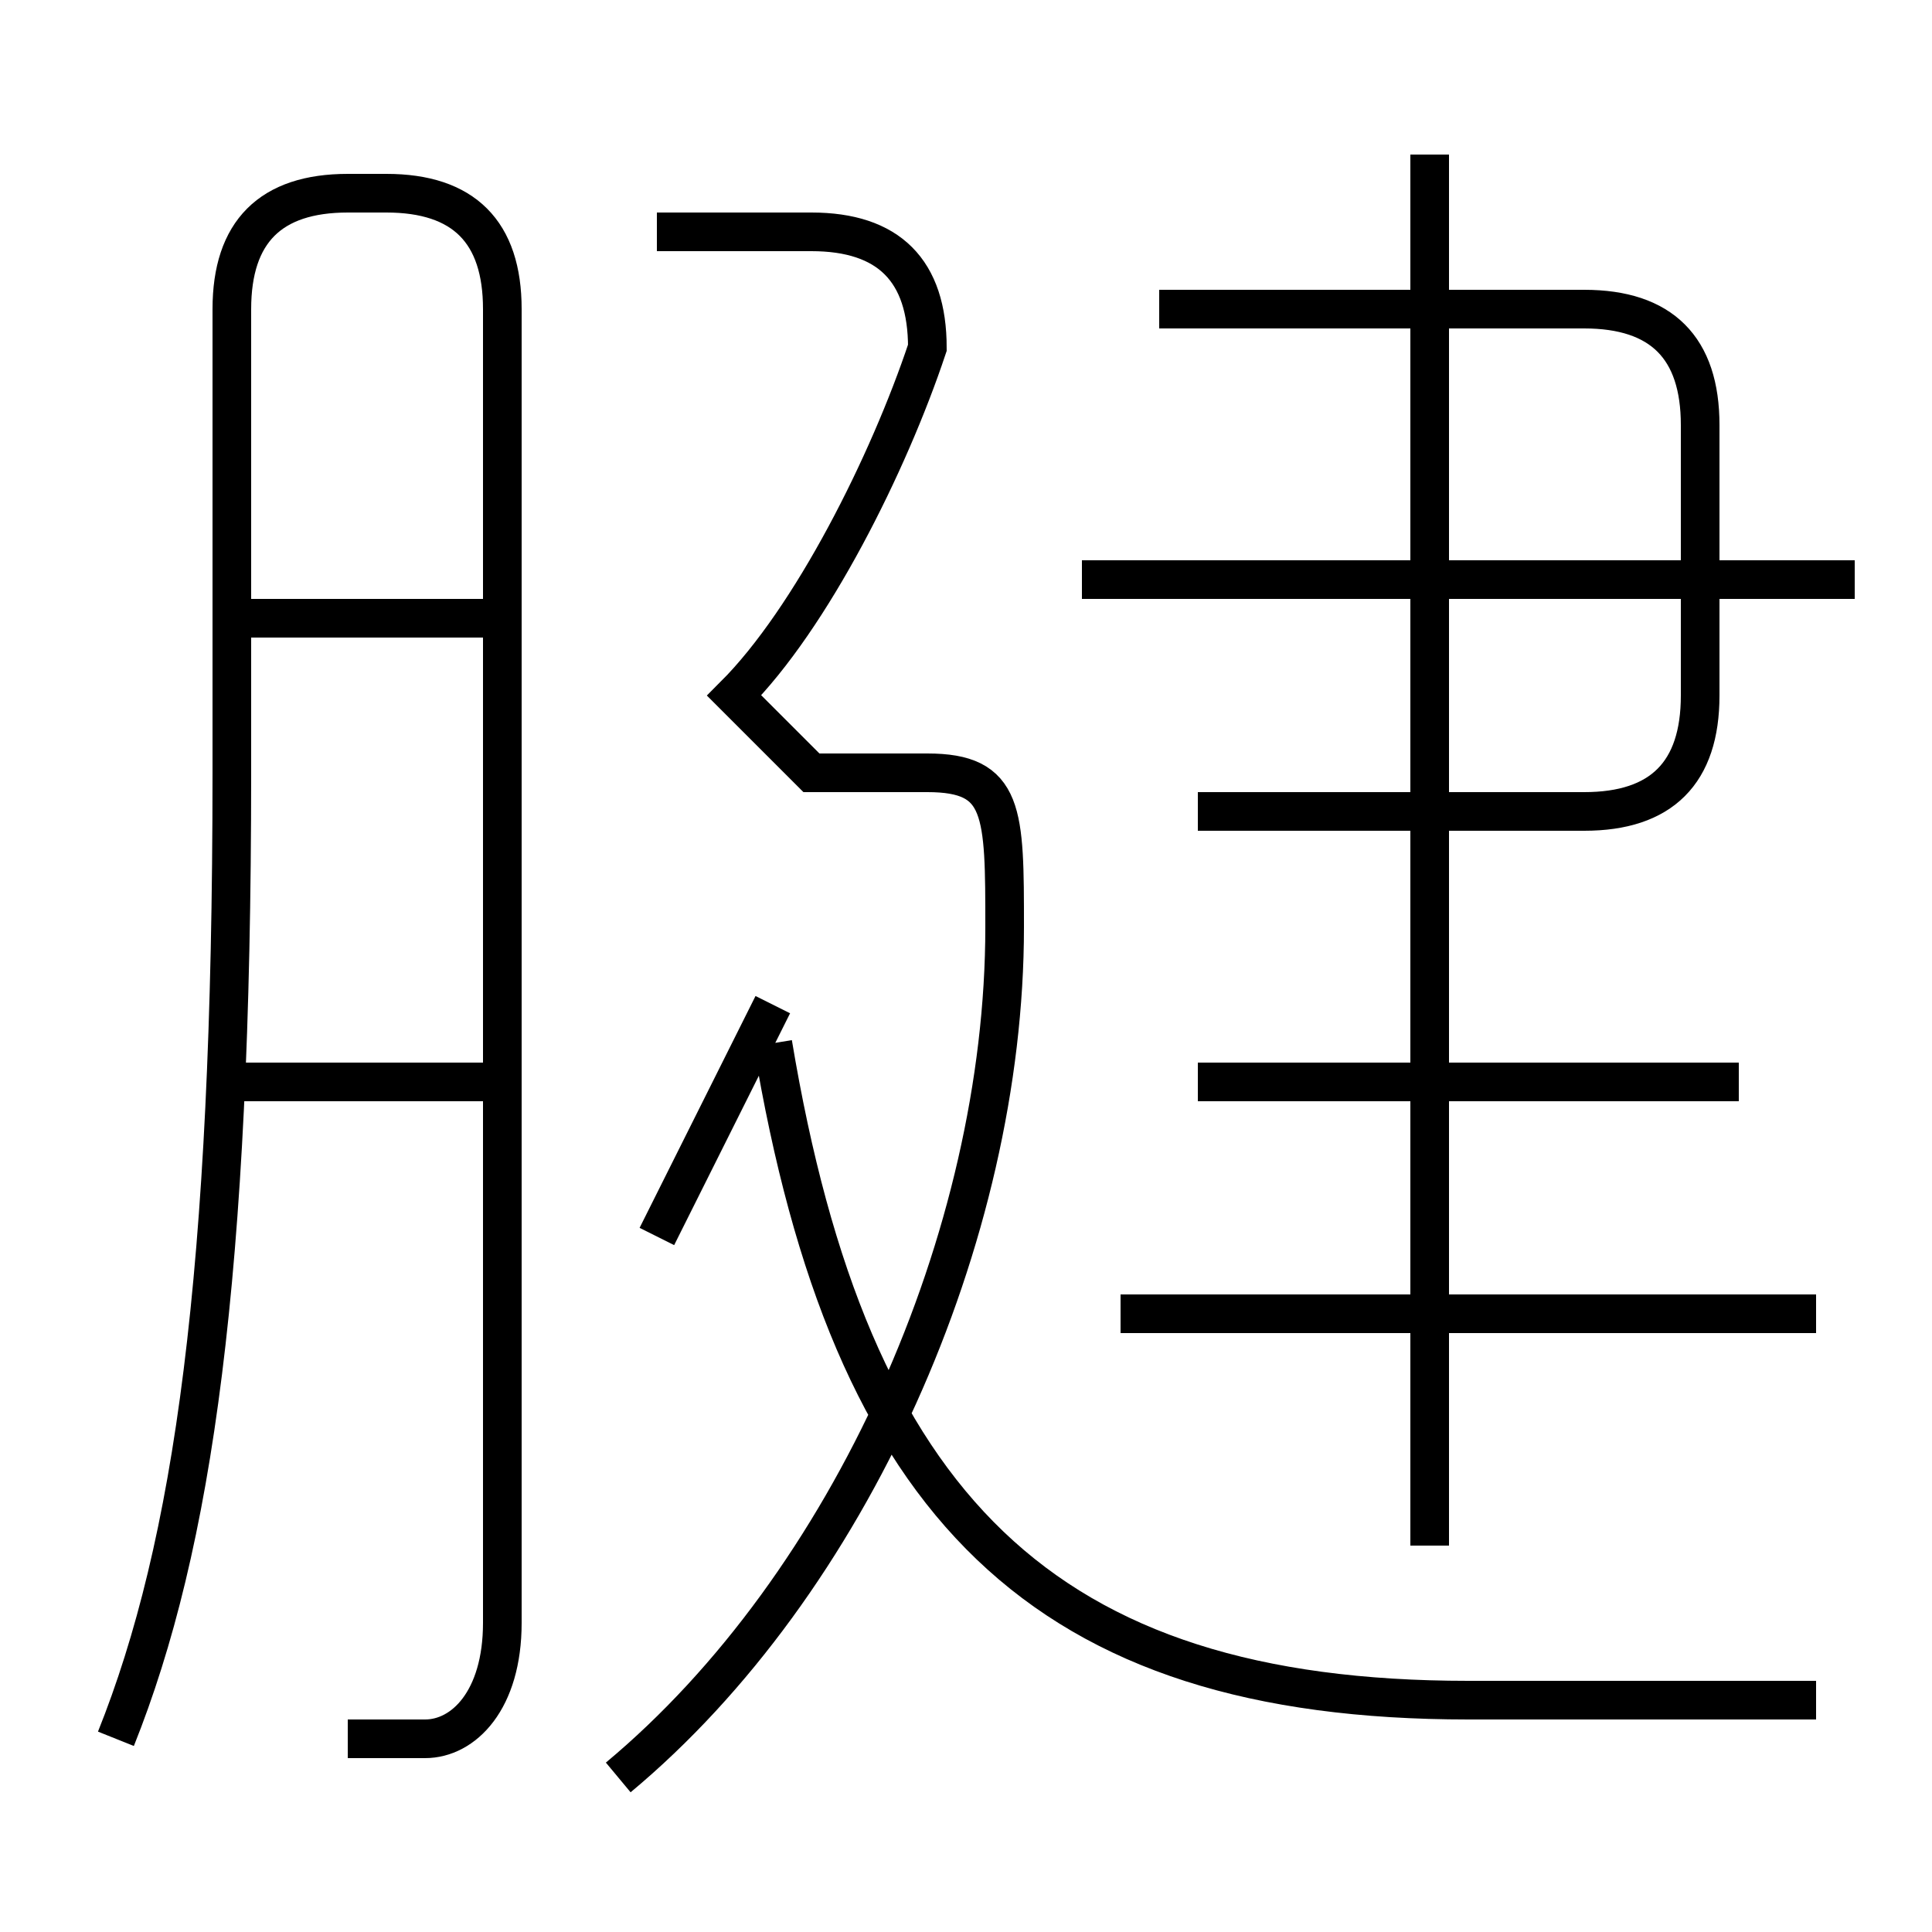 <?xml version='1.0' encoding='utf8'?>
<svg viewBox="0.0 -6.0 50.0 50.0" version="1.1" xmlns="http://www.w3.org/2000/svg">
<rect x="0.0" y="-6.0" width="50.0" height="50.0" fill="#808080" stroke="none"/>
<rect x="-1000" y="-1000" width="2000" height="2000" stroke="white" fill="white"/>
<g style="fill:white;stroke:#000000;  stroke-width:1">
<path d="M 47 0 C 45 0 42 0 38 0 C 27 0 22 -5 20 -17 M 13 -16 L 6 -16 M 9 1 C 9 1 10 1 11 1 C 12 1 13 0 13 -2 L 13 -36 C 13 -38 12 -39 10 -39 L 9 -39 C 7 -39 6 -38 6 -36 L 6 -24 C 6 -11 5 -4 3 1 M 17 -12 C 18 -14 19 -16 20 -18 M 13 -28 L 6 -28 M 16 2 C 22 -3 26 -12 26 -20 C 26 -23 26 -24 24 -24 L 21 -24 L 19 -26 C 21 -28 23 -32 24 -35 C 24 -37 23 -38 21 -38 L 17 -38 M 47 -10 L 29 -10 M 45 -16 L 31 -16 M 37 -4 L 37 -40 M 31 -23 L 41 -23 C 43 -23 44 -24 44 -26 L 44 -33 C 44 -35 43 -36 41 -36 L 30 -36 M 48 -29 L 28 -29" transform="translate(0.0 38.0)" />
</g>
</svg>